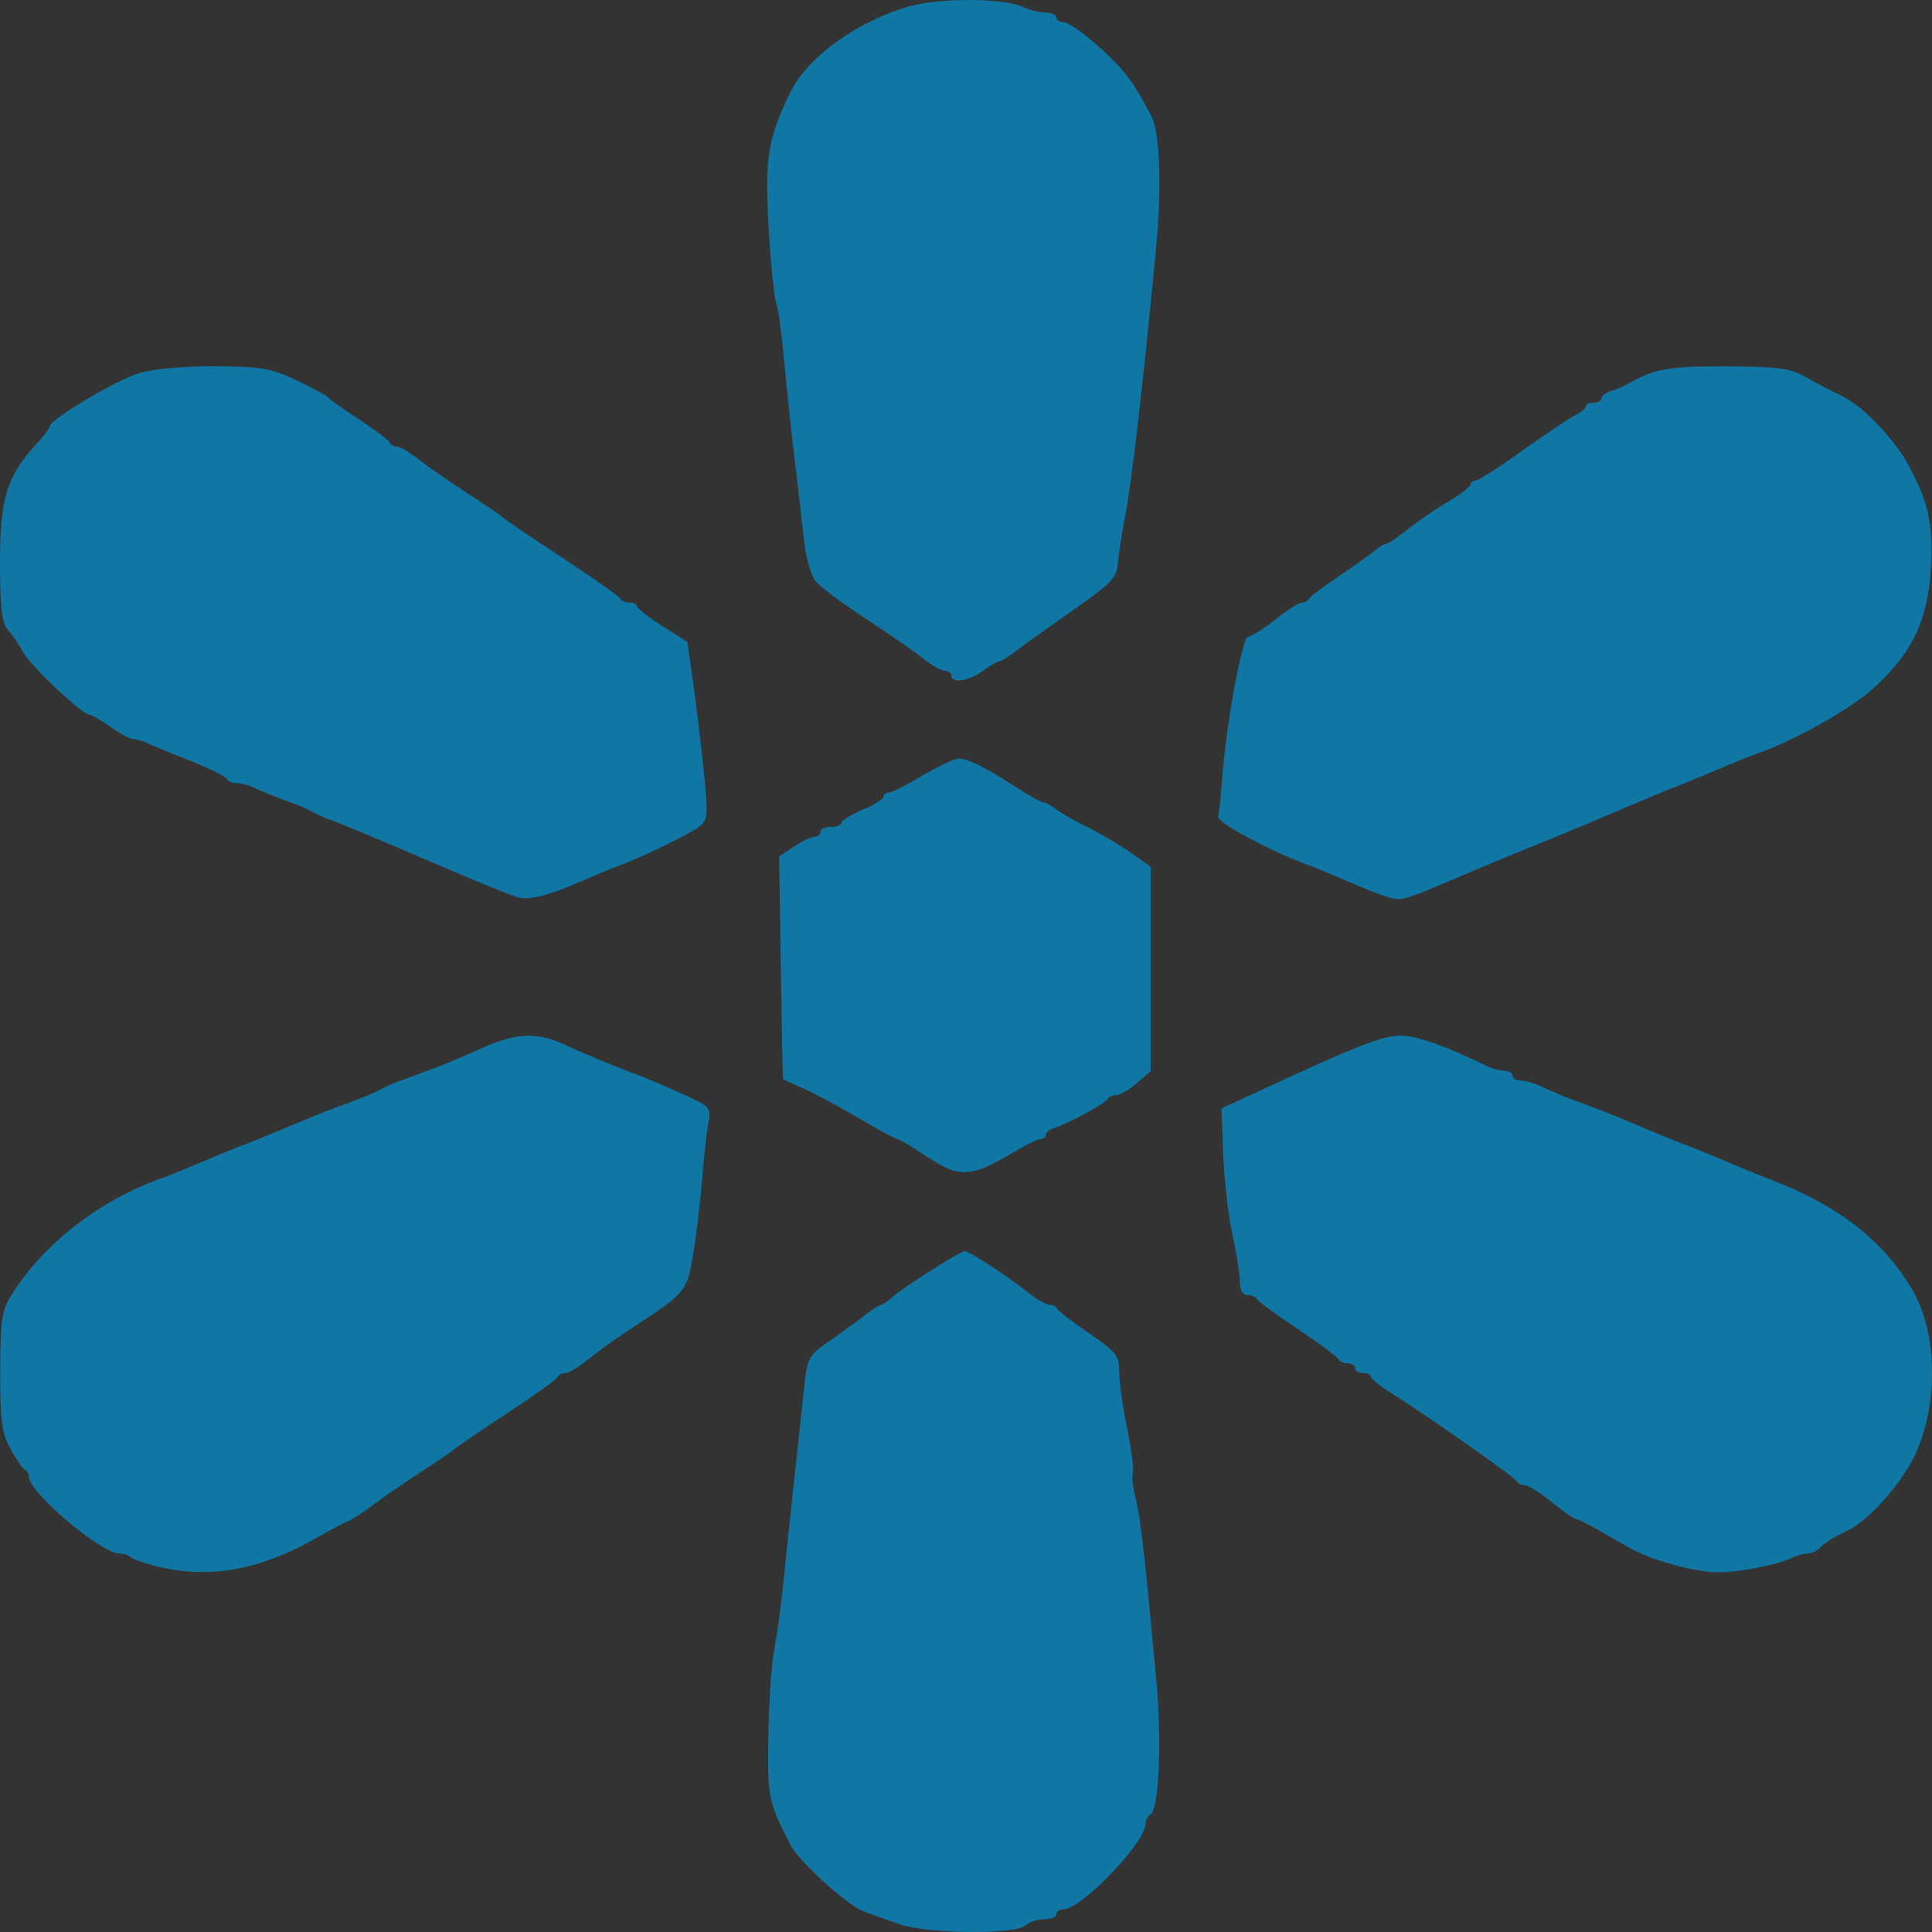 <?xml version="1.0" encoding="UTF-8" standalone="no"?>
<!-- Created with Inkscape (http://www.inkscape.org/) -->

<svg
   xmlns:dc="http://purl.org/dc/elements/1.1/"
   xmlns:cc="http://creativecommons.org/ns#"
   xmlns:rdf="http://www.w3.org/1999/02/22-rdf-syntax-ns#"
   xmlns:svg="http://www.w3.org/2000/svg"
   xmlns="http://www.w3.org/2000/svg"
   xmlns:xlink="http://www.w3.org/1999/xlink"
   version="1.0"
   width="500"
   height="500"
   id="svg2">
  <rect width="100%" height="100%" fill="#333333" stroke="none"/>
  <defs
     id="defs4">
    <linearGradient
       id="linearGradient3961">
      <stop
         id="stop3963"
         style="stop-color:#000000;stop-opacity:1"
         offset="0" />
      <stop
         id="stop3965"
         style="stop-color:#000000;stop-opacity:0"
         offset="1" />
    </linearGradient>
    <linearGradient
       id="linearGradient3951">
      <stop
         id="stop3953"
         style="stop-color:#000000;stop-opacity:1"
         offset="0" />
      <stop
         id="stop3955"
         style="stop-color:#000000;stop-opacity:0"
         offset="1" />
    </linearGradient>
    <radialGradient
       cx="429.451"
       cy="-206.277"
       r="51.565"
       fx="429.451"
       fy="-206.277"
       id="radialGradient3969"
       xlink:href="#linearGradient3961"
       gradientUnits="userSpaceOnUse"
       gradientTransform="matrix(1,0,0,2.201,0,247.773)" />
    <linearGradient
       x1="377.887"
       y1="-206.277"
       x2="481.016"
       y2="-206.277"
       id="linearGradient3971"
       xlink:href="#linearGradient3951"
       gradientUnits="userSpaceOnUse" />
    <radialGradient
       cx="429.451"
       cy="-206.277"
       r="51.565"
       fx="429.451"
       fy="-206.277"
       id="radialGradient3985"
       xlink:href="#linearGradient3961"
       gradientUnits="userSpaceOnUse"
       gradientTransform="matrix(1,0,0,2.201,0,247.773)" />
    <linearGradient
       x1="377.887"
       y1="-206.277"
       x2="481.016"
       y2="-206.277"
       id="linearGradient3987"
       xlink:href="#linearGradient3951"
       gradientUnits="userSpaceOnUse" />
  </defs>
  <g
     transform="translate(-45.375,-70.517)"
     id="g1327" />
  <path
     d="M 384.841,-170.297 C 384.264,-169.654 363.863,-224.24 347.843,-290.436 344.191,-305.525 317.693,-383.333 383.548,-383.297 450.936,-383.26 424.232,-304.508 419.216,-286.612 401.538,-223.536 385.419,-170.94 384.841,-170.297 z"
     id="path6015"
     style="fill:#ffffff;fill-opacity:1;stroke:#ffffff;stroke-width:14;stroke-linecap:round;stroke-linejoin:round;stroke-miterlimit:4;stroke-opacity:1;stroke-dasharray:none" />
  <use
     transform="matrix(0.808,-0.466,0.466,0.808,-296.179,695.307)"
     id="use6027"
     style="opacity:0;fill:url(#radialGradient3985);fill-opacity:1;stroke:url(#linearGradient3987);stroke-width:4.288;stroke-linecap:round;stroke-linejoin:round;stroke-miterlimit:4;stroke-opacity:1;stroke-dasharray:none"
     x="0"
     y="0"
     width="580"
     height="580"
     xlink:href="#path6015" />
  <use
     transform="matrix(0.866,-0.5,0.5,0.866,486.078,265.065)"
     id="use6037"
     x="0"
     y="0"
     width="580"
     height="580"
     xlink:href="#path6015" />
  <path
     d="M 232.675,497.953 C 229.317,496.794 225.043,495.244 223.178,494.507 219.006,492.859 206.713,481.639 204.631,477.58 198.777,466.165 198.581,465.199 198.857,449.003 199.007,440.178 199.706,430.118 200.41,426.648 201.114,423.178 202.279,414.375 202.999,407.087 203.719,399.799 204.945,388.158 205.723,381.217 206.501,374.276 207.542,364.647 208.035,359.819 208.913,351.235 209.068,350.946 215.038,346.774 218.396,344.427 222.521,341.421 224.206,340.093 225.89,338.765 227.613,337.678 228.034,337.678 228.454,337.678 229.736,336.807 230.881,335.741 233.428,333.372 248.478,323.796 249.654,323.796 250.829,323.796 260.994,330.419 265.914,334.39 268.153,336.197 270.697,337.676 271.567,337.677 272.438,337.678 273.353,338.14 273.602,338.704 273.851,339.268 277.565,342.125 281.855,345.054 288.927,349.88 289.657,350.816 289.657,355.07 289.657,357.651 290.588,364.286 291.725,369.815 292.862,375.344 293.52,380.528 293.187,381.335 292.854,382.143 293.16,385.002 293.868,387.689 295.131,392.484 296.156,401.439 299.194,434.22 300.727,450.759 299.977,468.302 297.682,469.622 296.999,470.014 296.44,471.125 296.44,472.091 296.44,476.865 279.769,494.164 275.167,494.164 274.182,494.164 273.376,494.732 273.376,495.426 273.376,496.12 271.972,496.688 270.256,496.688 268.539,496.688 266.375,497.396 265.445,498.26 262.789,500.731 240.112,500.518 232.675,497.953 z M 40.465,405.336 C 37.351,404.554 34.349,403.492 33.795,402.977 33.24,402.461 31.947,402.039 30.92,402.039 26.124,402.039 7.462,386.216 7.462,382.149 7.462,381.405 7.004,380.607 6.444,380.375 5.885,380.144 4.206,377.726 2.713,375.002 0.432,370.838 0.009,367.621 0.053,354.81 0.102,340.914 0.401,339.115 3.445,334.39 11.808,321.41 26.106,310.466 42.058,304.833 43.55,304.306 48.434,302.321 52.911,300.422 57.389,298.522 62.273,296.535 63.765,296.005 65.257,295.475 70.142,293.487 74.619,291.588 79.096,289.688 84.133,287.64 85.812,287.036 92.775,284.529 96.439,283.058 98.361,281.997 99.48,281.379 101.312,280.541 102.431,280.136 103.55,279.73 105.84,278.882 107.519,278.251 109.198,277.62 111.945,276.596 113.624,275.976 115.303,275.356 120.227,273.257 124.566,271.311 133.73,267.202 139.034,267.015 146.547,270.535 151.583,272.896 159.144,276.014 165.518,278.359 167.01,278.908 171.801,280.958 176.163,282.915 183.998,286.429 184.085,286.527 183.278,290.937 182.828,293.393 182.137,299.661 181.741,304.867 181.346,310.072 180.349,318.591 179.525,323.796 177.881,334.193 177.636,334.503 164.062,343.357 159.806,346.134 154.44,349.967 152.139,351.876 149.837,353.784 147.226,355.346 146.335,355.346 145.444,355.346 144.512,355.83 144.263,356.422 144.014,357.014 138.316,361.106 131.6,365.516 124.885,369.926 118.702,374.127 117.861,374.851 117.02,375.576 112.819,378.44 108.526,381.217 104.233,383.993 98.816,387.731 96.488,389.522 94.161,391.314 91.34,393.147 90.221,393.597 89.102,394.046 85.744,395.823 82.759,397.545 67.448,406.378 54.279,408.804 40.465,405.336 z M 434.146,405.255 C 426.443,403.122 424.202,402.146 416.143,397.408 412.211,395.097 408.548,393.195 408.003,393.181 407.458,393.168 404.576,391.18 401.599,388.764 398.623,386.348 395.469,384.372 394.59,384.372 393.711,384.372 392.789,383.914 392.54,383.354 392.084,382.33 369.187,366.257 359.832,360.394 357.062,358.659 354.793,356.813 354.788,356.293 354.783,355.772 353.863,355.346 352.743,355.346 351.624,355.346 350.708,354.778 350.708,354.084 350.708,353.39 349.843,352.822 348.786,352.822 347.729,352.822 346.661,352.349 346.412,351.771 346.163,351.193 341.381,347.657 335.784,343.913 330.188,340.168 325.406,336.666 325.157,336.129 324.908,335.593 323.84,335.154 322.783,335.154 321.591,335.154 320.86,333.836 320.86,331.684 320.859,329.775 319.992,324.238 318.932,319.38 317.872,314.521 316.804,305.216 316.559,298.702 L 316.112,286.858 326.288,282.152 C 351.455,270.514 357.845,268.017 362.466,268.017 366.582,268.017 374.181,270.7 384.947,275.954 386.242,276.586 388.227,277.103 389.356,277.103 390.485,277.103 391.409,277.671 391.409,278.365 391.409,279.059 392.384,279.627 393.574,279.627 394.765,279.627 397.36,280.41 399.34,281.366 401.321,282.323 404.468,283.667 406.333,284.352 414.51,287.358 416.967,288.329 424.649,291.588 429.126,293.487 434.01,295.475 435.502,296.005 436.995,296.535 441.879,298.522 446.356,300.422 450.833,302.321 456.022,304.451 457.888,305.154 475.706,311.877 487.543,321.084 495.047,334.057 501.998,346.071 501.579,366.727 494.13,379.324 489.746,386.736 482.43,394.296 477.559,396.445 475.017,397.568 472.223,399.285 471.351,400.263 470.479,401.24 468.917,402.039 467.879,402.039 466.841,402.039 464.931,402.57 463.636,403.218 460.005,405.033 449.054,407.106 444.059,406.923 441.591,406.832 437.13,406.082 434.146,405.255 z M 244.179,301.904 C 242.671,301.104 239.524,299.172 237.186,297.61 234.848,296.049 232.577,294.771 232.14,294.771 231.703,294.771 227.219,292.33 222.174,289.347 217.13,286.364 210.713,282.93 207.915,281.716 205.117,280.502 202.755,279.393 202.667,279.252 202.578,279.111 202.31,266.091 202.071,250.317 L 201.636,221.639 205.494,219.083 C 207.615,217.678 210.02,216.528 210.838,216.528 211.655,216.528 212.324,215.96 212.324,215.266 212.324,214.572 213.545,214.004 215.038,214.004 216.53,214.004 217.751,213.522 217.751,212.934 217.751,212.345 220.193,210.839 223.178,209.587 226.163,208.335 228.605,206.829 228.605,206.24 228.605,205.652 229.203,205.17 229.935,205.17 230.667,205.17 234.606,203.183 238.689,200.753 242.771,198.324 246.987,196.336 248.057,196.336 250.529,196.336 254.755,198.422 262.767,203.594 266.259,205.849 269.569,207.694 270.122,207.694 270.675,207.694 272.091,208.462 273.269,209.4 274.447,210.338 278.158,212.456 281.516,214.107 284.874,215.759 289.911,218.73 292.709,220.711 L 297.797,224.312 297.797,250.768 297.797,277.224 294.207,280.318 C 292.232,282.02 289.841,283.413 288.893,283.413 287.945,283.413 286.966,283.839 286.717,284.36 286.171,285.501 276.364,290.867 273.037,291.844 271.731,292.228 270.663,293.043 270.663,293.656 270.663,294.269 270.064,294.771 269.332,294.771 268.601,294.771 264.662,296.759 260.579,299.188 252.915,303.748 248.908,304.411 244.179,301.904 z M 133.635,232.116 C 131.03,231.258 124.394,228.543 113.285,223.79 94.843,215.902 89.439,213.639 86.151,212.433 84.285,211.748 81.843,210.682 80.724,210.064 79.605,209.446 77.773,208.608 76.654,208.203 71.91,206.484 67.682,204.803 65.479,203.761 64.184,203.148 62.25,202.646 61.183,202.646 60.116,202.646 59.039,202.22 58.791,201.7 58.357,200.793 53.478,198.497 44.771,195.104 42.533,194.232 39.641,193.016 38.345,192.403 37.05,191.79 35.33,191.288 34.524,191.288 33.718,191.288 31.057,189.869 28.611,188.133 26.166,186.398 23.713,184.978 23.161,184.978 21.323,184.978 7.925,172.37 6.042,168.868 5.022,166.97 3.245,164.365 2.094,163.078 0.46,161.252 0,157.373 0,145.41 0,128.872 1.775,123.169 9.539,114.772 11.379,112.781 12.886,110.776 12.887,110.317 12.89,108.576 30.109,98.313 35.953,96.569 39.675,95.458 47.353,94.769 55.625,94.805 67.707,94.856 70.007,95.247 76.64,98.375 80.737,100.307 84.4,102.285 84.78,102.771 85.161,103.257 88.83,105.855 92.934,108.545 97.038,111.235 100.6,113.916 100.848,114.502 101.097,115.089 101.932,115.569 102.704,115.569 103.476,115.569 106.11,117.131 108.558,119.04 111.005,120.949 116.518,124.782 120.809,127.558 125.1,130.335 129.283,133.184 130.105,133.891 130.928,134.597 138.011,139.393 145.846,144.547 153.681,149.702 160.295,154.377 160.543,154.936 160.792,155.495 161.861,155.953 162.918,155.953 163.975,155.953 164.841,156.379 164.842,156.899 164.844,157.42 167.78,159.707 171.368,161.981 L 177.891,166.116 179.437,177.125 C 180.287,183.18 181.526,193.528 182.189,200.122 183.286,211.03 183.17,212.282 180.899,214.004 178.424,215.881 165.307,222.23 160.091,224.075 158.599,224.603 154.02,226.502 149.916,228.293 141.529,231.955 136.634,233.105 133.635,232.116 z M 358.17,231.836 C 356.678,231.371 352.404,229.667 348.673,228.05 344.942,226.433 340.669,224.665 339.176,224.122 328.996,220.412 314.818,212.835 315.232,211.325 315.494,210.369 315.947,206.18 316.239,202.015 317.198,188.34 321.458,164.787 322.973,164.787 323.781,164.787 326.939,162.799 329.99,160.37 333.041,157.94 336.153,155.953 336.905,155.953 337.657,155.953 338.475,155.517 338.724,154.985 338.973,154.452 342.534,151.766 346.638,149.016 350.742,146.266 354.907,143.294 355.893,142.412 356.879,141.531 358.1,140.808 358.606,140.806 359.113,140.804 361.664,139.098 364.275,137.015 366.887,134.931 371.618,131.696 374.79,129.825 377.961,127.954 380.556,125.969 380.556,125.414 380.556,124.858 381.129,124.403 381.829,124.403 382.529,124.403 388.069,120.854 394.14,116.516 400.211,112.178 406.354,108.068 407.791,107.383 409.228,106.698 410.403,105.704 410.403,105.174 410.403,104.645 411.319,104.212 412.438,104.212 413.558,104.212 414.473,103.71 414.473,103.097 414.473,102.484 415.542,101.648 416.848,101.24 418.153,100.833 420.138,99.98 421.257,99.347 428.244,95.39 431.876,94.751 446.902,94.831 460.502,94.904 463.281,95.281 467.385,97.617 469.997,99.103 474.134,101.267 476.578,102.425 482.162,105.07 490.364,113.658 494.145,120.818 499.177,130.348 500.287,135.575 499.698,146.953 498.993,160.546 494.765,169.305 484.519,178.401 478.441,183.797 463.887,191.909 454.496,195.134 453.004,195.647 448.12,197.62 443.643,199.52 439.165,201.419 434.281,203.424 432.789,203.975 431.297,204.526 425.497,206.934 419.9,209.326 414.304,211.718 407.588,214.545 404.976,215.61 390.167,221.645 386.022,223.354 379.877,225.962 361.682,233.685 362.977,233.335 358.17,231.836 z M 246.242,174.883 C 246.242,174.188 245.479,173.62 244.546,173.619 243.613,173.618 241.019,172.144 238.78,170.344 236.542,168.543 229.826,163.883 223.856,159.986 217.887,156.09 212.087,151.743 210.968,150.326 209.848,148.909 208.533,144.059 208.046,139.547 207.558,135.036 206.472,125.665 205.633,118.724 204.793,111.783 203.584,100.426 202.944,93.485 202.305,86.544 201.437,80.013 201.015,78.972 200.128,76.783 198.715,60.086 198.559,49.946 198.393,39.169 199.649,33.735 204.629,23.702 209.122,14.648 221.986,5.417 235.388,1.63 243.505,-0.664 260.22,-0.506 265.072,1.909 266.556,2.648 269.032,3.253 270.573,3.253 272.115,3.253 273.376,3.821 273.376,4.515 273.376,5.209 274.291,5.777 275.41,5.777 276.528,5.777 280.717,8.758 284.719,12.402 291.128,18.24 293.249,21.059 297.943,29.982 300.224,34.319 300.698,48.556 299.112,65.09 295.717,100.469 292.842,125.212 291.083,134.188 290.301,138.177 289.508,143.376 289.32,145.743 289.019,149.537 287.615,150.997 277.446,158.096 271.104,162.524 264.489,167.26 262.746,168.622 261.004,169.983 259.172,171.109 258.676,171.125 258.18,171.14 256.248,172.263 254.382,173.621 250.755,176.26 246.242,176.959 246.242,174.883 z"
     id="path3983"
     style="fill:#1076a3;fill-opacity:1" />
  <path
     d="M 201.077,157.896 C 177.828,147.293 174.228,145.084 170.179,138.943 160.994,125.013 175.876,105.279 192.986,108.701 196.555,109.415 216.124,122.531 238.174,138.988 239.833,140.226 241.129,144.286 241.822,150.413 L 242.898,159.916 234.646,163.758 C 230.108,165.87 225.359,167.541 224.093,167.471 222.827,167.401 212.47,163.092 201.077,157.896 z"
     id="path3975"
     style="opacity:0;fill:#1076a3;fill-opacity:1;fill-rule:evenodd;stroke:#000000;stroke-width:6.138;stroke-linecap:round;stroke-linejoin:round;stroke-miterlimit:4;stroke-opacity:1;stroke-dasharray:none" />
  <path
     d="M 201.077,157.896 C 177.828,147.293 174.228,145.084 170.179,138.943 160.994,125.013 175.876,105.279 192.986,108.701 196.555,109.415 216.124,122.531 238.174,138.988 239.833,140.226 241.129,144.286 241.822,150.413 L 242.898,159.916 234.646,163.758 C 230.108,165.87 225.359,167.541 224.093,167.471 222.827,167.401 212.47,163.092 201.077,157.896 z"
     id="path3977"
     style="opacity:0;fill:#1076a3;fill-opacity:1;fill-rule:evenodd;stroke:#000000;stroke-width:6.138;stroke-linecap:round;stroke-linejoin:round;stroke-miterlimit:4;stroke-opacity:1;stroke-dasharray:none" />
  <path
     d="M 265.348,136.141 C 257.474,130.222 258.078,132.262 254.673,100.116 253.034,84.648 253.103,81.764 255.234,76.75 258.719,68.55 265.882,64.486 275.4,65.309 281.791,65.861 283.806,66.869 288.272,71.742 L 293.567,77.519 292.6,91.503 C 292.068,99.193 291.192,111.01 290.651,117.761 L 289.669,130.036 282.967,135.071 C 279.281,137.84 275.401,140.411 274.346,140.784 273.29,141.157 269.241,139.068 265.348,136.141 z"
     id="path3979"
     style="opacity:0;fill:#1076a3;fill-opacity:1;fill-rule:evenodd;stroke:#000000;stroke-width:6.138;stroke-linecap:round;stroke-linejoin:round;stroke-miterlimit:4;stroke-opacity:1;stroke-dasharray:none" />
  <path
     d="M 311.937,164.163 C 305.516,160.937 305.416,160.764 305.416,152.875 305.416,148.469 305.836,143.769 306.349,142.432 307.742,138.803 344.696,112.243 351.719,109.824 365.308,105.142 379.143,114.704 379.339,128.913 379.442,136.37 377.395,140.346 370.99,145.127 365.125,149.507 324.558,167.671 320.95,167.534 319.58,167.481 315.524,165.964 311.937,164.163 z"
     id="path3981"
     style="opacity:0;fill:#1076a3;fill-opacity:1;fill-rule:evenodd;stroke:#000000;stroke-width:6.138;stroke-linecap:round;stroke-linejoin:round;stroke-miterlimit:4;stroke-opacity:1;stroke-dasharray:none" />
</svg>
